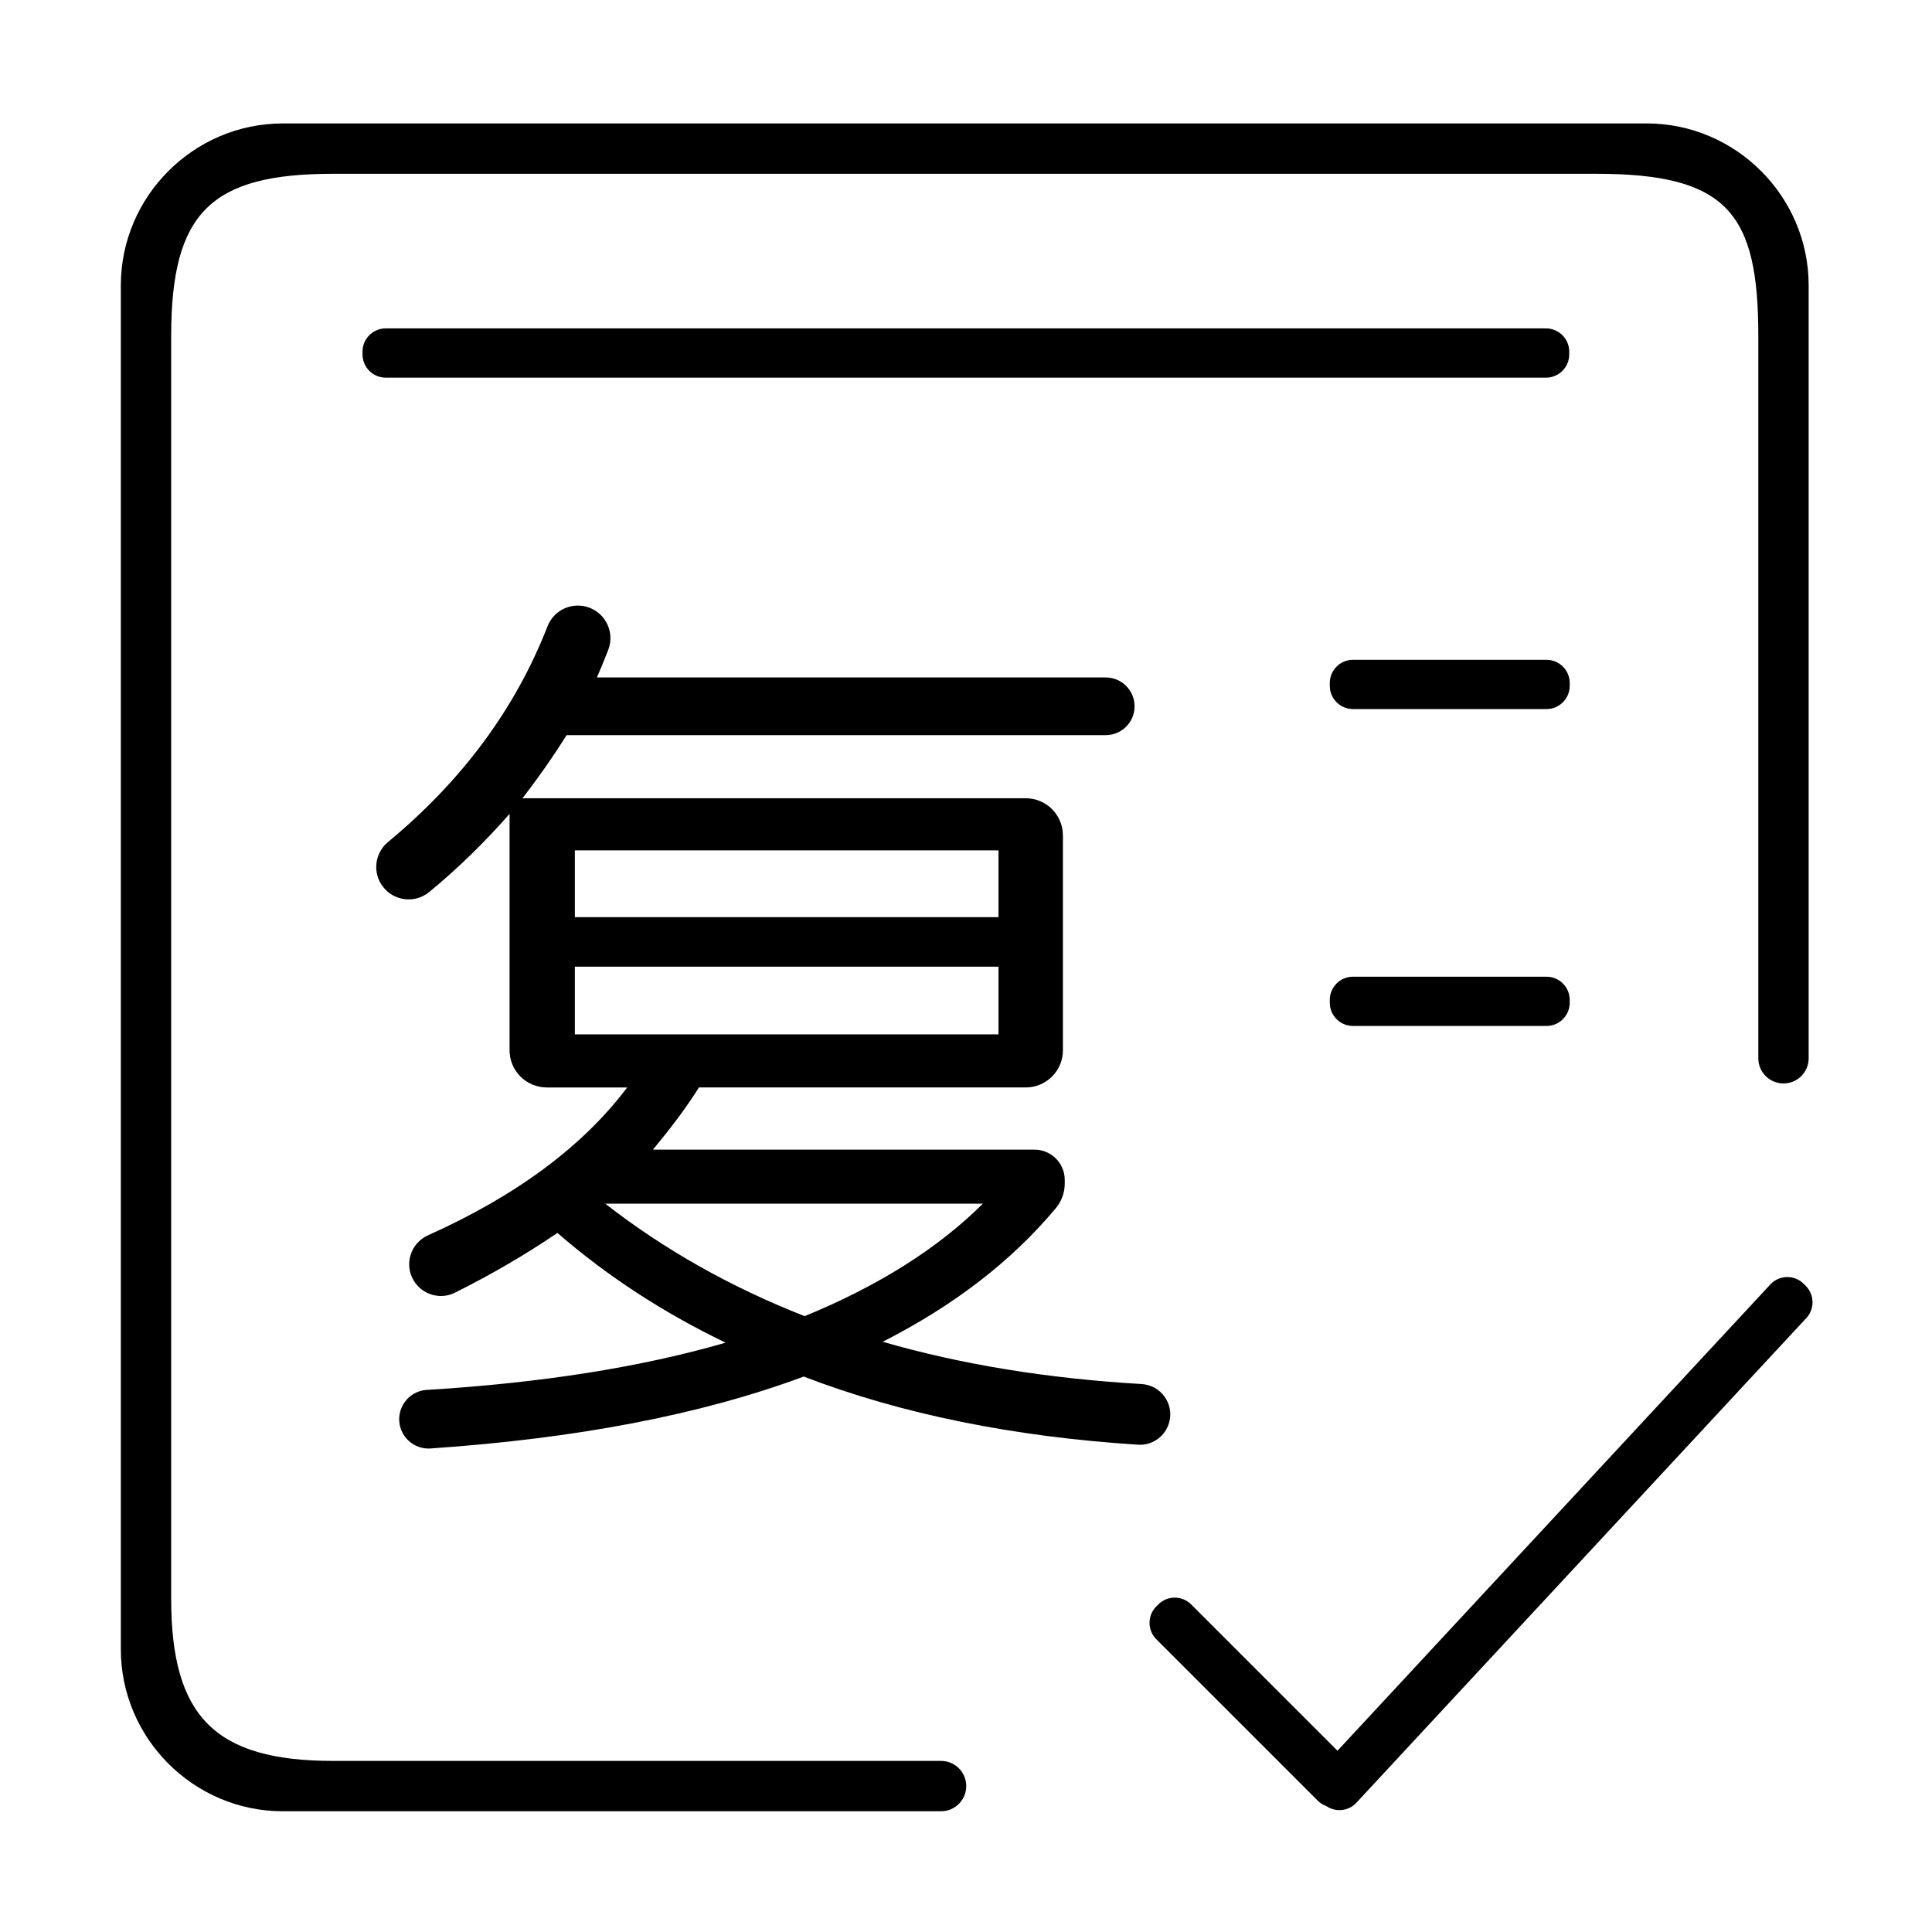 <?xml version="1.0" standalone="no"?><!DOCTYPE svg PUBLIC "-//W3C//DTD SVG 1.1//EN" "http://www.w3.org/Graphics/SVG/1.1/DTD/svg11.dtd"><svg t="1539074789139" class="icon" style="" viewBox="0 0 1024 1024" version="1.1" xmlns="http://www.w3.org/2000/svg" p-id="4514" xmlns:xlink="http://www.w3.org/1999/xlink" width="200" height="200"><defs><style type="text/css"></style></defs><path d="M819.438 200.166l-615.014 0c-6.754 0-12.28-5.526-12.28-12.28l0-1.547c0-6.754 5.526-12.28 12.28-12.28l615.014 0c6.754 0 12.28 5.526 12.28 12.28l0 1.547C831.718 194.64 826.192 200.166 819.438 200.166z" p-id="4515"></path><path d="M819.7 375.815l-102.6 0c-6.754 0-12.28-5.526-12.28-12.28l0-1.547c0-6.754 5.526-12.28 12.28-12.28l102.6 0c6.754 0 12.28 5.526 12.28 12.28l0 1.547C831.98 370.288 826.454 375.815 819.7 375.815z" p-id="4516"></path><path d="M819.7 543.78l-102.6 0c-6.754 0-12.28-5.526-12.28-12.28l0-1.547c0-6.754 5.526-12.28 12.28-12.28l102.6 0c6.754 0 12.28 5.526 12.28 12.28l0 1.547C831.98 538.254 826.454 543.78 819.7 543.78z" p-id="4517"></path><path d="M957.092 681.544l-1.094-1.094c-4.776-4.776-12.591-4.776-17.366 0L708.895 927.931l-77.574-77.574c-4.776-4.776-12.591-4.776-17.366 0l-1.094 1.094c-4.776 4.776-4.776 12.591 0 17.367l85.574 85.574c1.313 1.313 2.858 2.251 4.504 2.842 4.778 3.297 11.416 2.834 15.66-1.409l238.494-256.913C961.868 694.135 961.868 686.32 957.092 681.544z" p-id="4518"></path><path d="M276.904 423.084l266.739 0c10.894 0 19.725 8.831 19.725 19.725l0 113.838c0 10.894-8.831 19.725-19.725 19.725l-173.187 0c-7.292 11.64-15.572 22.293-24.384 32.962l202.224 0c8.861 0 16.043 7.183 16.043 16.043l0 1.85c0 4.794-1.651 9.456-4.727 13.134-23.76 28.411-54.328 51.746-91.755 70.798 41.38 12.005 87.336 19.493 137.195 22.409 10.16 0.595 17.259 10.298 14.69 20.145l0 0c-1.942 7.443-8.877 12.505-16.554 12.012-65.82-4.226-125.173-16.128-177.185-36.12-54.973 20.387-120.617 32.819-197.804 38.11-6.427 0.44-12.466-3.137-15.175-8.983l0 0c-4.605-9.939 2.241-21.393 13.175-22.058 60.895-3.706 113.68-12.064 158.376-25.035-33.154-15.955-62.846-35.374-89.134-58.163-16.297 11.072-34.483 21.794-54.342 31.682-7.777 3.872-17.229 1.092-21.757-6.323l0 0c-5.288-8.663-1.724-19.958 7.537-24.112 47.034-21.103 82.108-47.247 105.547-78.351l-42.62 0c-10.894 0-19.724-8.831-19.724-19.725L270.081 431.357c-12.847 14.673-26.886 28.485-42.57 41.425-7.485 6.177-18.612 4.906-24.533-2.785l0 0c-5.644-7.33-4.454-17.803 2.668-23.705 39.257-32.53 67.441-70.484 84.576-114.395 2.965-7.599 10.886-12.044 18.929-10.684l0 0c10.768 1.821 17.171 13.066 13.225 23.248-1.913 4.934-3.914 9.818-5.998 14.608l269.682 0c8.441 0 15.283 6.843 15.283 15.283l0 0c0 8.441-6.843 15.283-15.283 15.283l-285.749 0C292.998 401.26 285.22 412.409 276.904 423.084M529.232 450.721l-224.546 0 0 35.394 224.546 0L529.232 450.721zM529.232 512.357l-224.546 0 0 35.869 224.546 0L529.232 512.357zM520.963 637.953l-200.205 0c31.159 24.245 66.239 44.143 105.72 59.635C465.436 681.616 497.118 661.697 520.963 637.953" p-id="4519"></path><path d="M498.779 933.318l-322.184 0c-62.563 0-85.862-23.422-85.862-85.862L90.733 177.973c0-65.574 21.252-85.862 85.862-85.862l669.483 0c69.544 0 85.862 20.97 85.862 85.862l0 382.933c0 7.37 5.974 13.344 13.345 13.344l0 0c7.37 0 13.344-5.974 13.344-13.344L958.628 151.285c0-47.224-38.638-85.862-85.862-85.862l-722.859 0c-47.225 0-85.863 38.638-85.863 85.862l0 722.859c0 47.225 38.638 85.862 85.862 85.862l348.873 0c7.37 0 13.344-5.974 13.344-13.344l0 0C512.123 939.292 506.148 933.318 498.779 933.318z" p-id="4520"></path></svg>